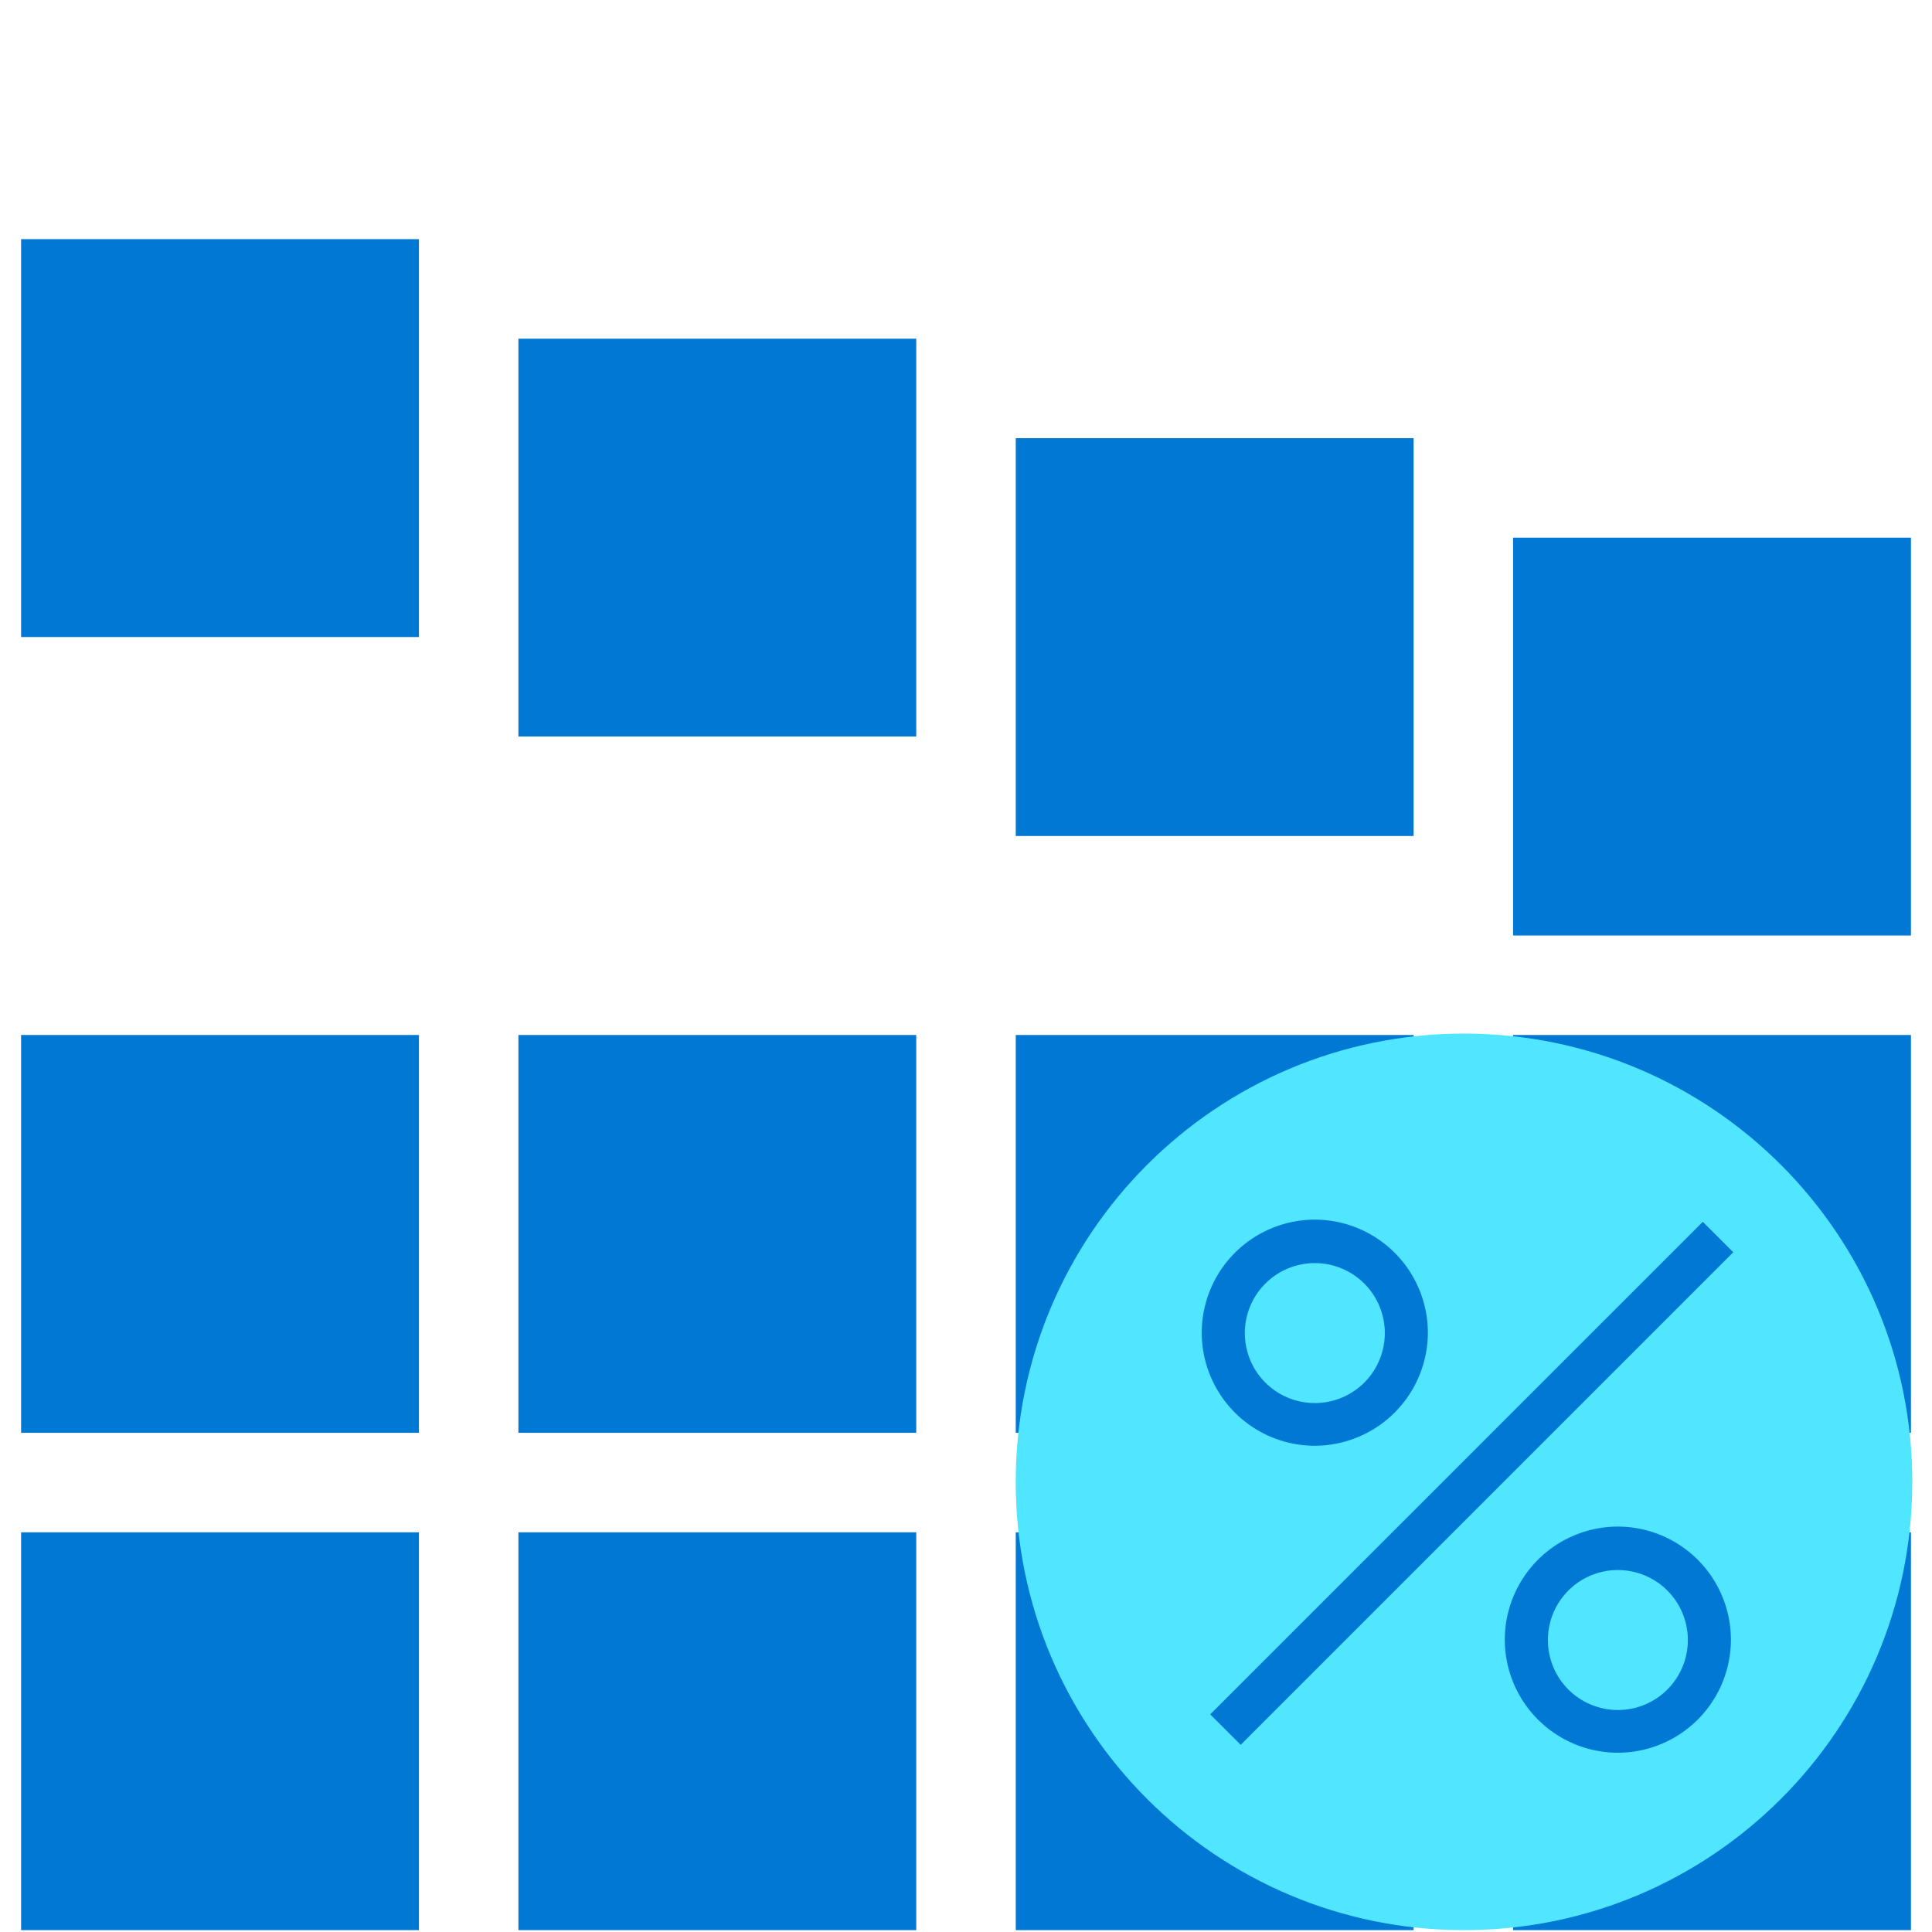 <svg xmlns="http://www.w3.org/2000/svg" viewBox="0 0 48 49" height="1em" width="1em">
  <path d="M10.125 38.863H.035v10.09h10.09v-10.09zm12.614 0H12.648v10.09h10.09v-10.09zm12.613 0h-10.09v10.09h10.09v-10.09zm12.614 0H37.875v10.09h10.091v-10.09zM10.125 26.25H.035v10.09h10.09V26.25zm12.614 0H12.648v10.09h10.09V26.25zm12.613 0h-10.09v10.09h10.09V26.25zm12.614 0H37.875v10.09h10.091V26.25zM22.739 8.59H12.648v10.09h10.09V8.59zM10.125 6.066H.035v10.091h10.09V6.066zm25.227 5.047h-10.09v10.09h10.09v-10.09zm12.614 2.523H37.875v10.091h10.091v-10.09z" fill="#0078D4"/>
  <path d="M36.63 48.953c6.28 0 11.37-5.09 11.37-11.37 0-6.278-5.09-11.369-11.37-11.369-6.279 0-11.369 5.09-11.369 11.37 0 6.279 5.09 11.369 11.37 11.369z" fill="#50E6FF"/>
  <path d="M32.847 36.668a2.871 2.871 0 01-2.868-2.867 2.871 2.871 0 012.868-2.868 2.871 2.871 0 012.867 2.868 2.876 2.876 0 01-2.867 2.867zm0-4.633a1.775 1.775 0 100 3.55 1.775 1.775 0 000-3.55zm7.686 12.418a2.871 2.871 0 01-2.868-2.867 2.871 2.871 0 012.868-2.868 2.871 2.871 0 012.867 2.868 2.871 2.871 0 01-2.867 2.867zm0-4.633a1.775 1.775 0 100 3.55 1.775 1.775 0 000-3.55zm2.927-8.06l-.773-.772L30.194 43.48l.773.773L43.46 31.76z" fill="#0078D4"/>
</svg>
